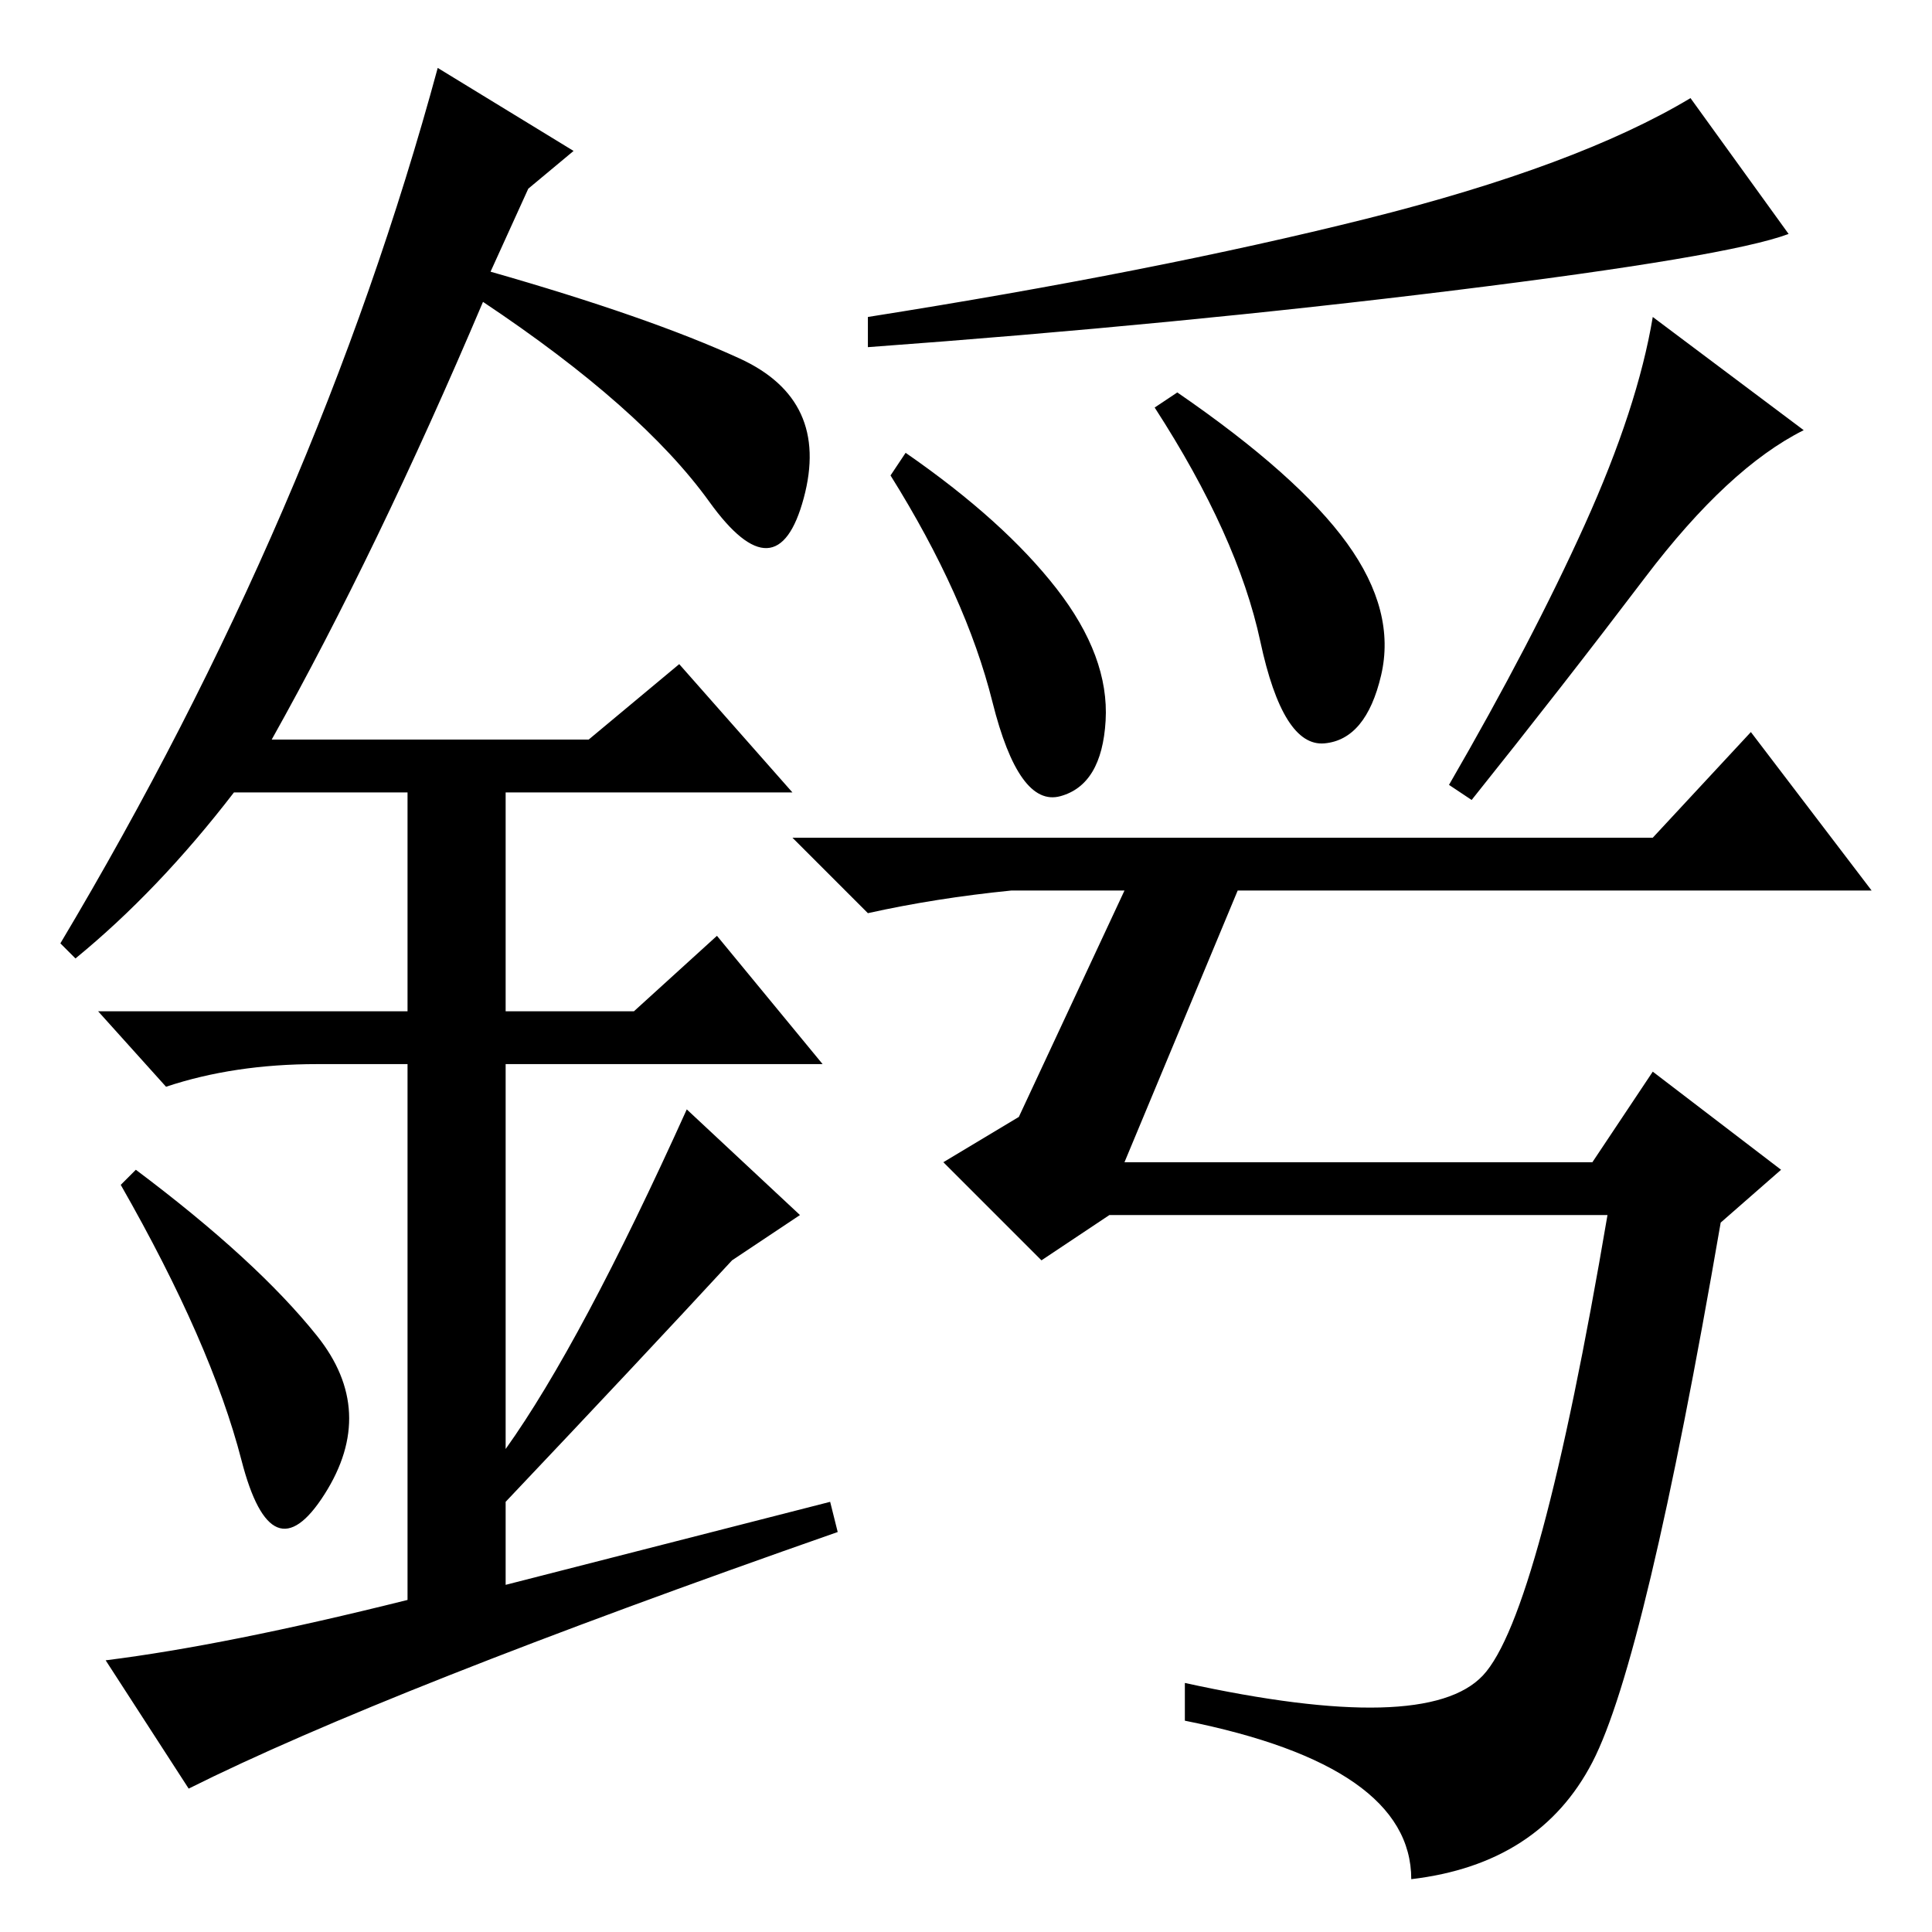 <?xml version="1.0" standalone="no"?>
<!DOCTYPE svg PUBLIC "-//W3C//DTD SVG 1.1//EN" "http://www.w3.org/Graphics/SVG/1.1/DTD/svg11.dtd" >
<svg xmlns="http://www.w3.org/2000/svg" xmlns:xlink="http://www.w3.org/1999/xlink" version="1.1" viewBox="0 -36 256 256">
  <g transform="matrix(1 0 0 -1 0 220)">
   <path fill="currentColor"
d="M181 227q28 7 43 16l13 -18q-8 -3 -44.5 -7.5t-77.5 -7.5v4q38 6 66 13zM218 179.5q-11 -14.5 -23 -29.5l-3 2q11 19 18 34.5t9 27.5l20 -15q-10 -5 -21 -19.5zM178.5 184q6.5 -9 4.5 -17.5t-7.5 -9t-8.5 13.5t-14 31l3 2q16 -11 22.5 -20zM120 196q13 -9 20 -18
t6.5 -17.5t-6 -10t-9 12.5t-13.5 30zM138 89l-13 13l10 6l14 30h-15q-10 -1 -19 -3l-10 10h114l13 14l16 -21h-84l-15 -36h62l8 12l17 -13l-8 -7q-10 -58 -17 -71.5t-24 -15.5q0 15 -30 21v5q32 -7 39.5 1t16.5 61h-66zM32 62.5q-4 15.5 -16 36.5l2 2q16 -12 24 -22t1 -21
t-11 4.5zM90 168l15 -17h-38v-29h17l11 10l14 -17h-42v-51q10 14 24 45l15 -14l-9 -6q-12 -13 -30 -32v-11l43 11l1 -4q-60 -21 -86 -34l-11 17q16 2 40 8v71h-12q-11 0 -20 -3l-9 10h41v29h-23q-10 -13 -21 -22l-2 2q34 57 50 116l18 -11l-6 -5l-5 -11q21 -6 33 -11.5
t8.5 -18.5t-12.5 -0.5t-30 26.5q-14 -33 -28 -58h42z" />
  </g>

</svg>

